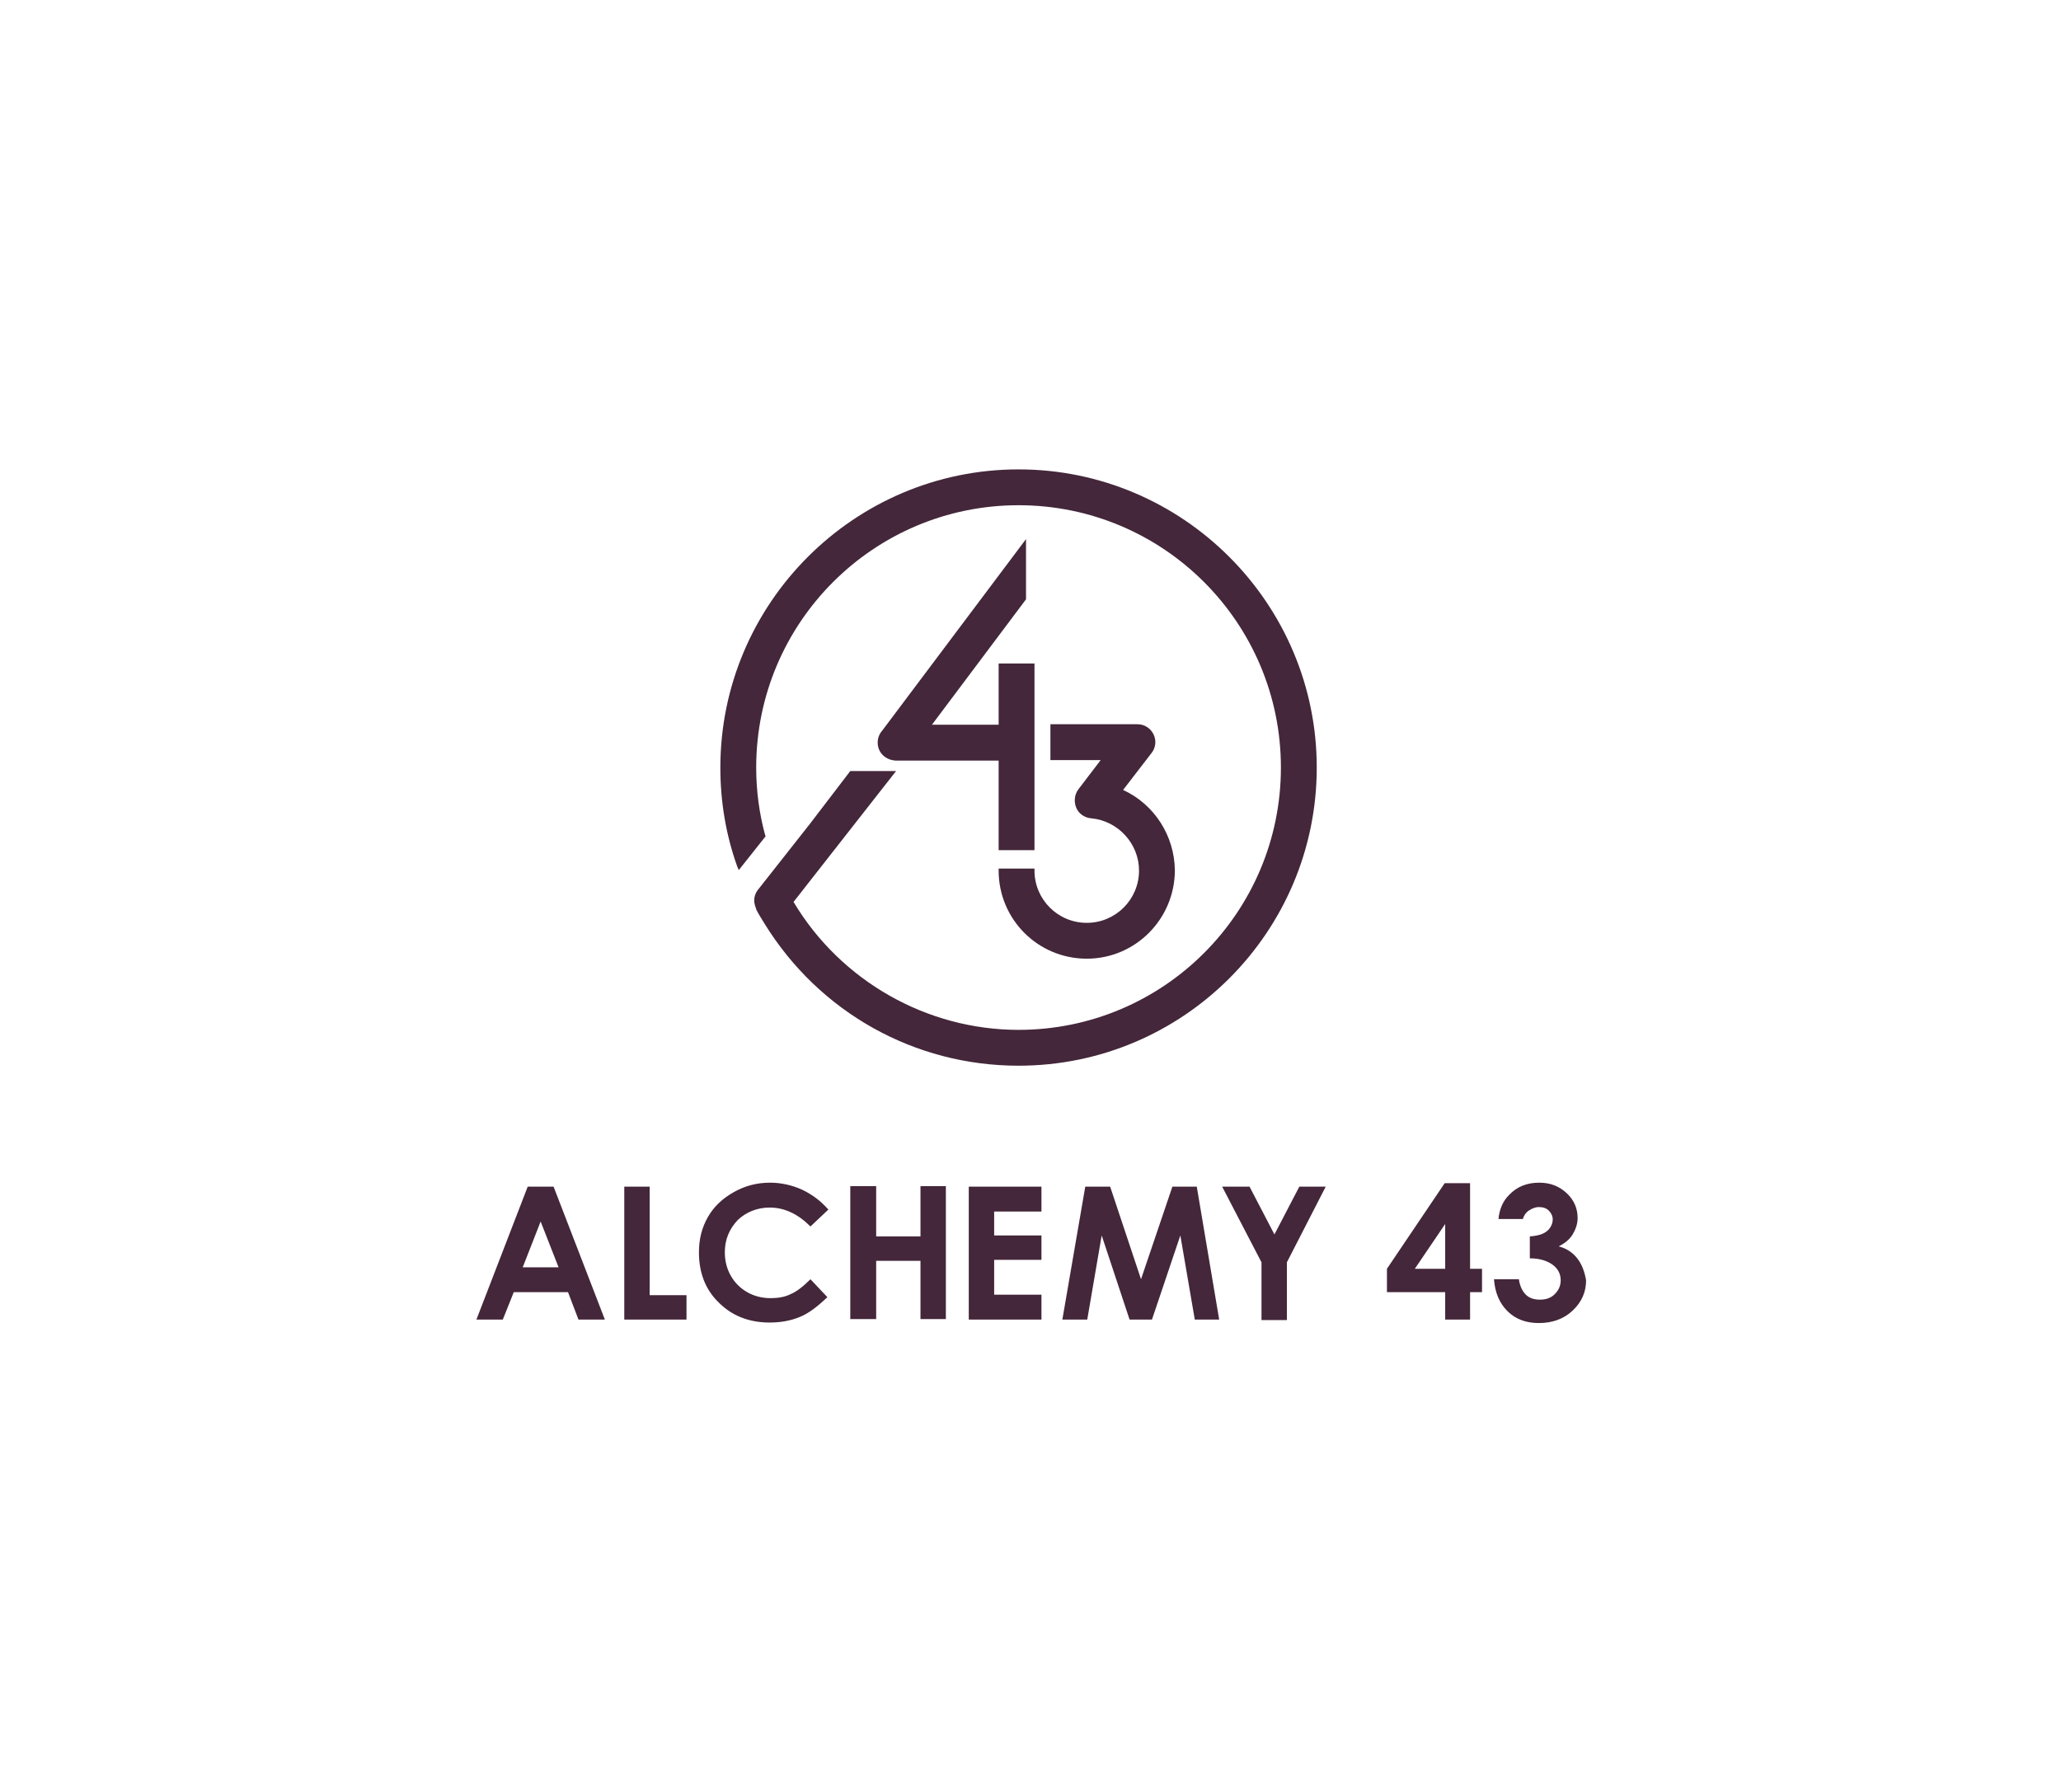 <?xml version="1.0" encoding="utf-8"?>
<!-- Generator: Adobe Illustrator 21.1.0, SVG Export Plug-In . SVG Version: 6.00 Build 0)  -->
<svg version="1.1" id="Layer_1" xmlns="http://www.w3.org/2000/svg" xmlns:xlink="http://www.w3.org/1999/xlink" x="0px" y="0px"
	 viewBox="0 0 414 360" style="enable-background:new 0 0 414 360;" xml:space="preserve">
<style type="text/css">
	.st0{fill:#44273A;}
</style>
<g>
	<g>
		<path id="SVGID_1_" class="st0" d="M228.8,174.9c0-5.4-4.2-10-9.6-10.5c-1.3-0.1-2.5-0.9-3-2.1c-0.5-1.2-0.4-2.6,0.4-3.7l4.5-5.9
			H211v-7.2h17.5c1.4,0,2.6,0.8,3.2,2c0.6,1.2,0.5,2.7-0.4,3.8l-5.7,7.4c6.3,2.9,10.3,9.2,10.4,16.1c0,9.8-7.9,17.8-17.7,17.8
			c-9.8,0-17.7-7.9-17.7-17.7v-0.4l7.2,0v0.4c0,5.8,4.7,10.5,10.5,10.5C224.1,185.4,228.8,180.7,228.8,174.9z M206.1,108.3
			l-28.9,38.5c-0.6,0.7-0.9,1.5-0.9,2.4c0,1.6,1,2.9,2.5,3.4c0.4,0.1,0.8,0.2,1.1,0.2c0.2,0,0.3,0,0.4,0h20.3v18h7.2v-37.5h-7.2
			v12.3h-13.4l18.9-25.2L206.1,108.3L206.1,108.3z M148.4,174.8l5.4-6.8l-0.1-0.2c-1.2-4.4-1.8-9-1.8-13.6
			c0-29.1,23.6-52.7,52.7-52.7s52.7,23.6,52.7,52.7s-23.6,52.7-52.7,52.7c-18.4,0-35.7-9.8-45.2-25.7l20.6-26.3h-9.2l-8.1,10.6
			l-10.4,13.2c-0.5,0.6-0.8,1.4-0.8,2.2c0,0.6,0.2,1.2,0.4,1.7l0,0.1c0.5,1,1.1,1.9,1.7,2.9c11,17.8,30.1,28.5,51,28.5
			c33.1,0,59.9-26.9,59.9-59.9s-26.9-59.9-59.9-59.9s-59.9,26.9-59.9,59.9c0,6.8,1.1,13.5,3.4,19.9L148.4,174.8z M111.2,238.4
			l10.3,26.7h-5.3l-2.1-5.5h-10.9l-2.2,5.5h-5.3l10.3-26.7L111.2,238.4L111.2,238.4z M112.2,254.6l-3.6-9.2l-3.6,9.2H112.2z
			 M130.5,238.4h-5.1v26.7h12.5v-4.9h-7.4V238.4z M154.6,242.6c3,0,5.7,1.3,8.2,3.8l3.6-3.4c-1.5-1.7-3.2-3-5.3-4
			c-2-0.9-4.2-1.4-6.4-1.4c-2.6,0-5,0.6-7.3,1.9s-4,2.9-5.2,5c-1.2,2.1-1.8,4.4-1.8,7.1c0,4.1,1.3,7.5,4,10.1c2.6,2.6,6,4,10.2,4
			c2.3,0,4.3-0.4,6-1.1c1.8-0.7,3.6-2.1,5.6-4l-3.4-3.6c-1.5,1.5-2.8,2.5-4,3c-1.2,0.6-2.6,0.8-4,0.8c-1.7,0-3.3-0.4-4.7-1.2
			c-1.4-0.8-2.5-1.9-3.3-3.3c-0.8-1.4-1.2-3-1.2-4.7c0-2.6,0.9-4.7,2.6-6.5C149.9,243.5,152.1,242.6,154.6,242.6z M184.9,248.4h-8.9
			v-10.1h-5.2v26.7h5.2v-11.7h8.9v11.7h5.1v-26.7h-5.1V248.4z M194.6,265.1h14.6v-5h-9.5v-7h9.5v-4.9h-9.5v-4.8h9.5v-5h-14.6V265.1z
			 M235.5,238.4l-6.3,18.6l-6.2-18.6h-5l-4.6,26.7h5l2.9-16.9l5.6,16.9h4.5l5.7-16.9l2.9,16.9h4.9l-4.5-26.7L235.5,238.4
			L235.5,238.4z M256,248l-5-9.6h-5.5l7.9,15.2v11.6h5.1v-11.6l7.8-15.2H261L256,248z M295.3,254.9h2.4v4.7h-2.4v5.5h-5v-5.5h-11.7
			v-4.7l11.6-17.2h5.1L295.3,254.9L295.3,254.9z M290.3,245.9l-6.1,9h6.1V245.9z M316.9,252.9c-0.9-1.2-2.2-2.1-3.8-2.5
			c1.2-0.6,2.2-1.4,2.8-2.4c0.6-1,1-2.1,1-3.3c0-1.9-0.7-3.6-2.2-5c-1.5-1.4-3.3-2.1-5.5-2.1c-2.5,0-4.5,0.8-6.1,2.5
			c-1.2,1.2-1.9,2.8-2.1,4.8h4.9c0.2-0.7,0.6-1.3,1.2-1.7c0.6-0.4,1.3-0.7,2-0.7c0.8,0,1.5,0.2,2,0.7c0.5,0.5,0.8,1.1,0.8,1.8
			c0,0.6-0.2,1.1-0.5,1.6c-0.3,0.5-0.8,0.9-1.4,1.2c-0.6,0.3-1.5,0.5-2.7,0.6v4.4c2,0,3.5,0.5,4.6,1.3c1.1,0.8,1.6,1.9,1.6,3.1
			c0,1.1-0.4,2-1.2,2.8c-0.8,0.8-1.8,1.1-3,1.1c-1.1,0-2.1-0.3-2.8-1c-0.7-0.7-1.2-1.7-1.4-3.1h-5c0.2,2.7,1.1,4.8,2.7,6.4
			c1.6,1.6,3.7,2.4,6.3,2.4c2.7,0,5-0.8,6.8-2.5c1.8-1.7,2.7-3.7,2.7-6.1C318.3,255.5,317.8,254.1,316.9,252.9z"/>
	</g>
</g>
</svg>
